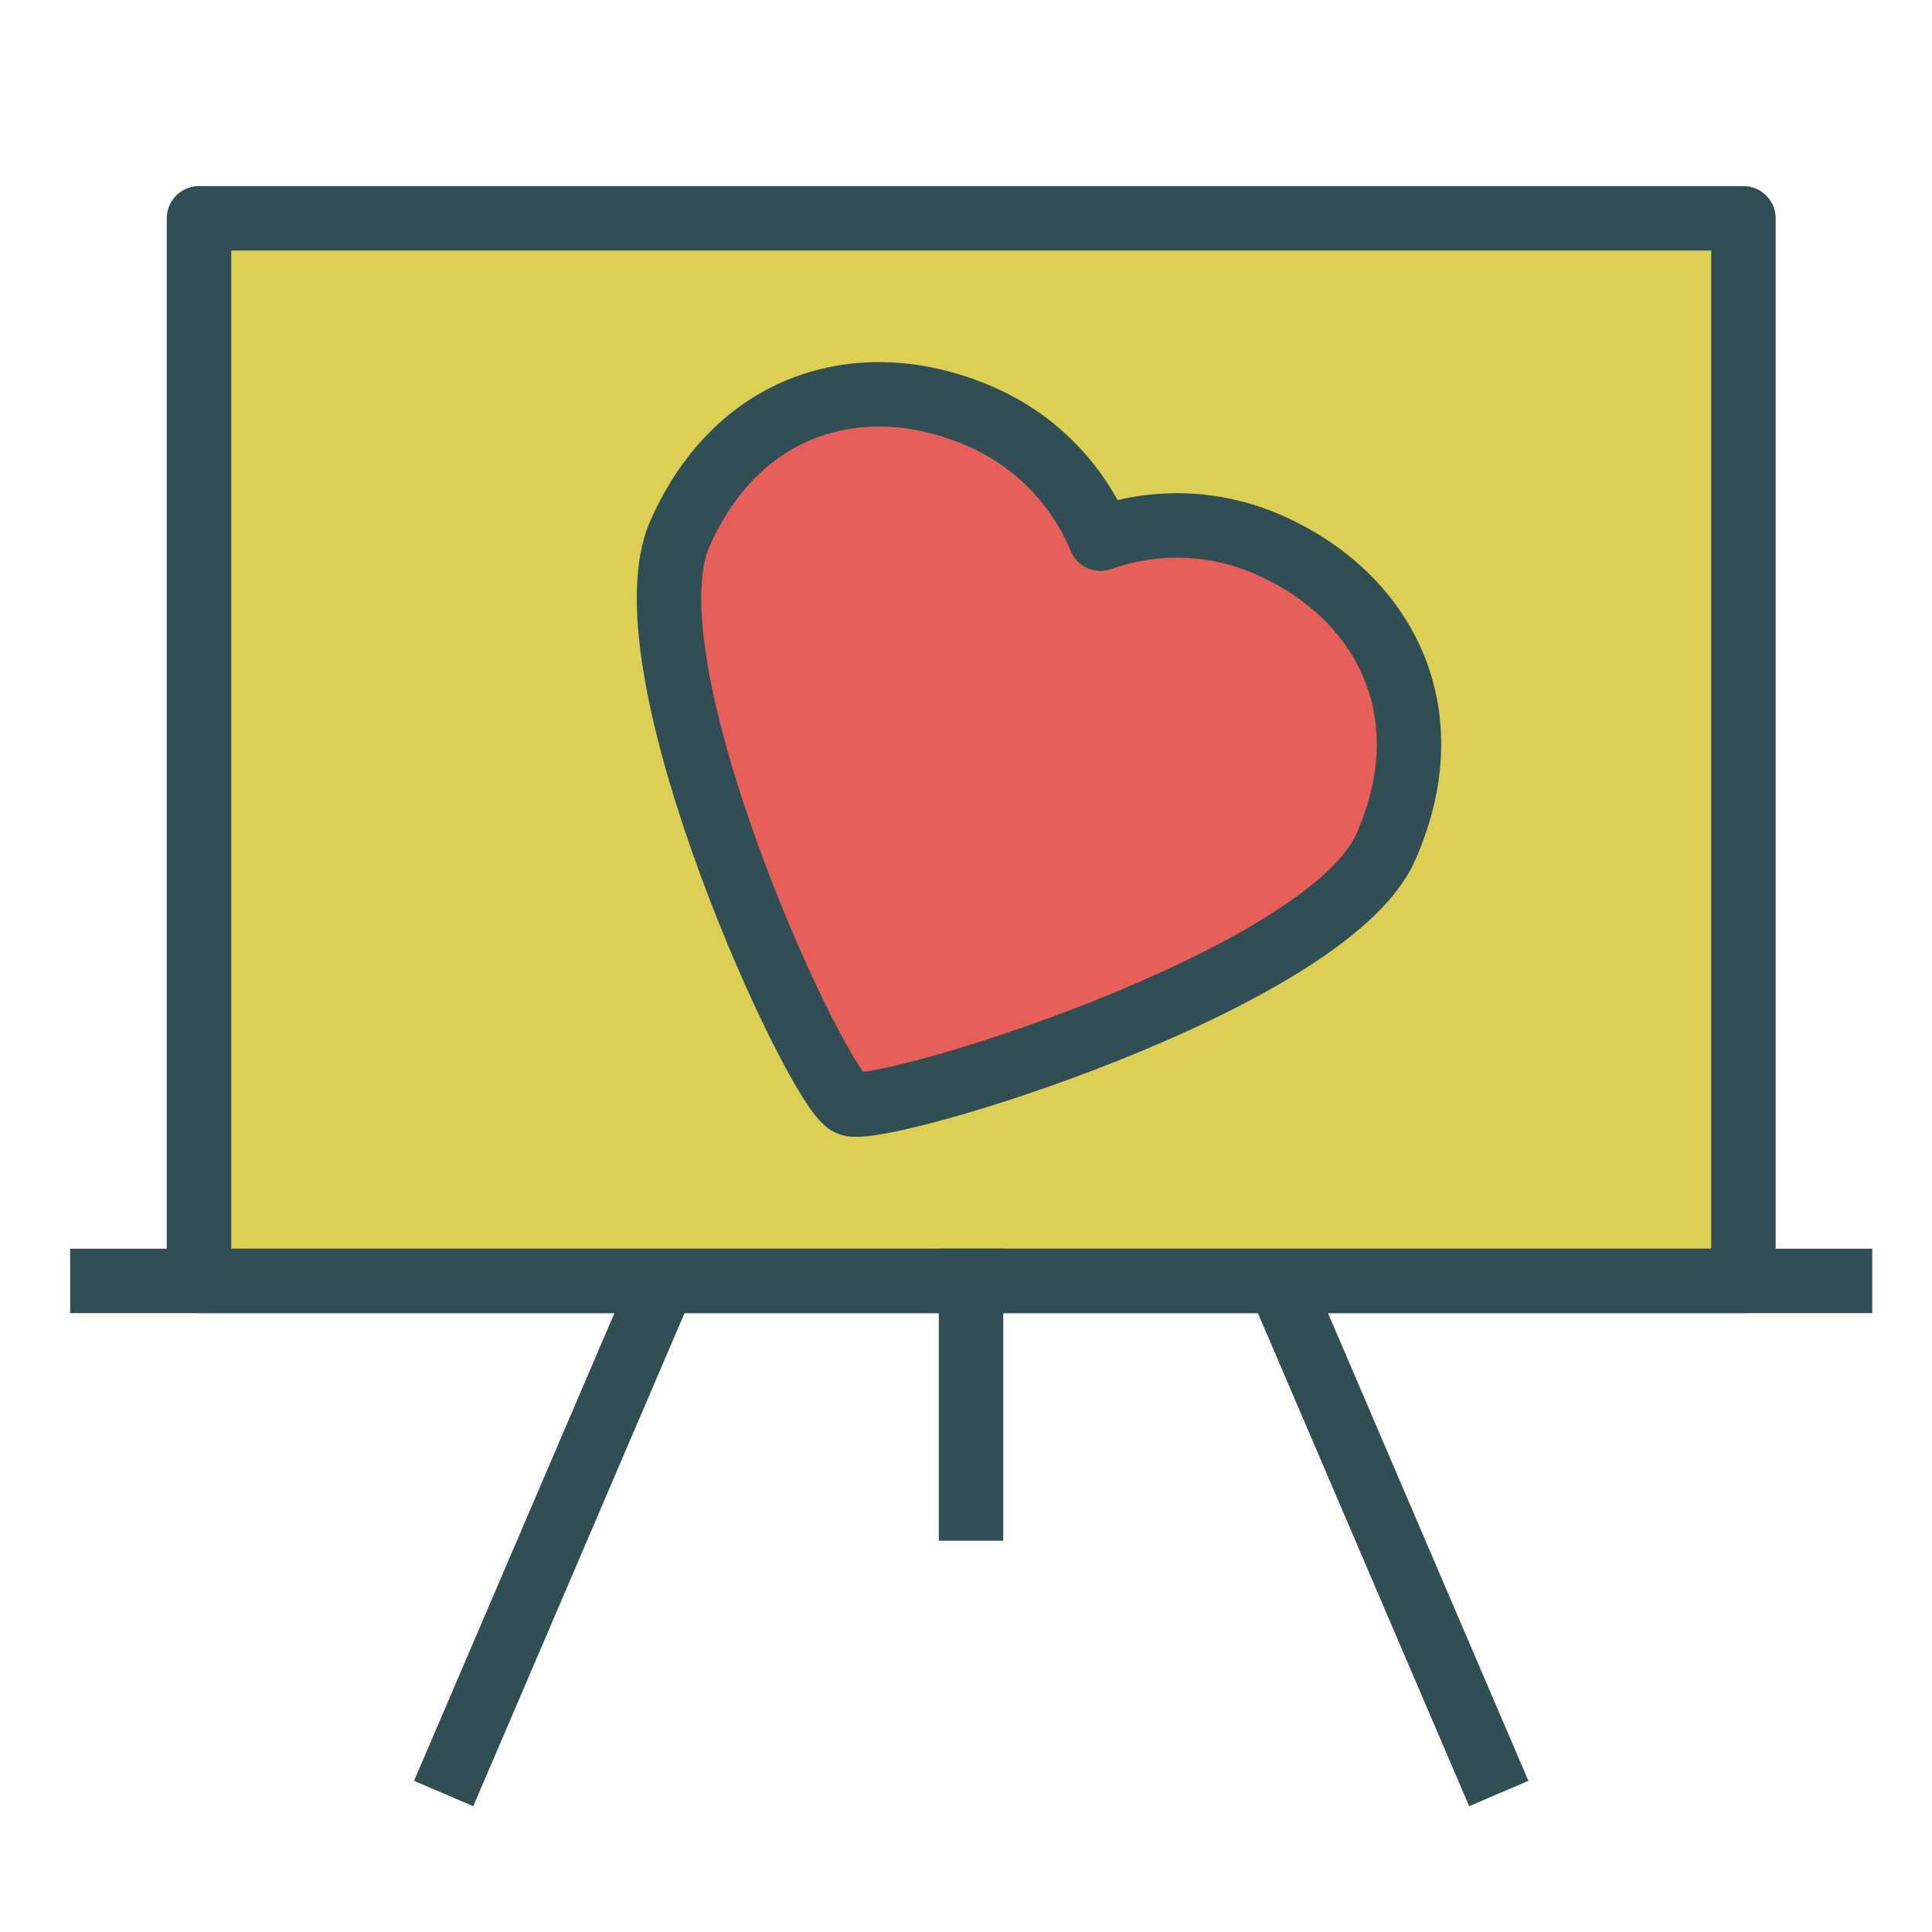 <?xml version="1.0" encoding="utf-8"?>
<!-- Generator: Adobe Illustrator 18.0.0, SVG Export Plug-In . SVG Version: 6.00 Build 0)  -->
<!DOCTYPE svg PUBLIC "-//W3C//DTD SVG 1.1//EN" "http://www.w3.org/Graphics/SVG/1.1/DTD/svg11.dtd">
<svg version="1.1" id="Layer_1" xmlns:sketch="http://www.bohemiancoding.com/sketch/ns"
	 xmlns="http://www.w3.org/2000/svg" xmlns:xlink="http://www.w3.org/1999/xlink" x="0px" y="0px" viewBox="0.5 0.5 500 500"
	 enable-background="new 0.5 0.5 500 500" xml:space="preserve">
<title>Lovestudy</title>
<desc>Created with Sketch.</desc>
<g id="colored" sketch:type="MSPage">
	<g id="Lovestudy" transform="translate(27, 57)" sketch:type="MSLayerGroup">
		
			<rect id="Rectangle-40" x="25" sketch:type="MSShapeGroup" fill="#DBCF56" stroke="#314E55" stroke-width="16.68" stroke-linecap="square" stroke-linejoin="round" width="399.7" height="275">
		</rect>
		
			<path id="Line" sketch:type="MSShapeGroup" fill="none" stroke="#314E55" stroke-width="16.68" stroke-linecap="square" stroke-linejoin="round" d="
			M224.8,275v58.9"/>
		
			<path id="Line_1_" sketch:type="MSShapeGroup" fill="none" stroke="#314E55" stroke-width="16.68" stroke-linecap="square" stroke-linejoin="round" d="
			M141.6,283.3L91.6,400"/>
		
			<path id="Line-Copy-17" sketch:type="MSShapeGroup" fill="none" stroke="#314E55" stroke-width="16.68" stroke-linecap="square" stroke-linejoin="round" d="
			M308.1,283.3l50,116.7"/>
		
			<path id="Line_2_" sketch:type="MSShapeGroup" fill="none" stroke="#314E55" stroke-width="16.68" stroke-linecap="square" stroke-linejoin="round" d="
			M0,275h449.7"/>
		
			<path id="Oval-5-Copy-35" sketch:type="MSShapeGroup" fill="#E65F58" stroke="#314E55" stroke-width="16.68" stroke-linecap="square" stroke-linejoin="round" d="
			M149.5,81.5c15.4-34.7,48.3-43.3,78.2-30c14.4,6.4,25,17.9,30.6,31.4c13.8-4.9,29.4-4.7,43.8,1.7c29.9,13.3,45.4,43.5,30,78.2
			c-15.4,34.7-132.2,70.1-138.8,66.3C185.4,226.4,134.1,116.1,149.5,81.5z"/>
	</g>
	<g id="Love_sliced" transform="translate(-7005, -2001)" sketch:type="MSLayerGroup">
	</g>
</g>
</svg>
